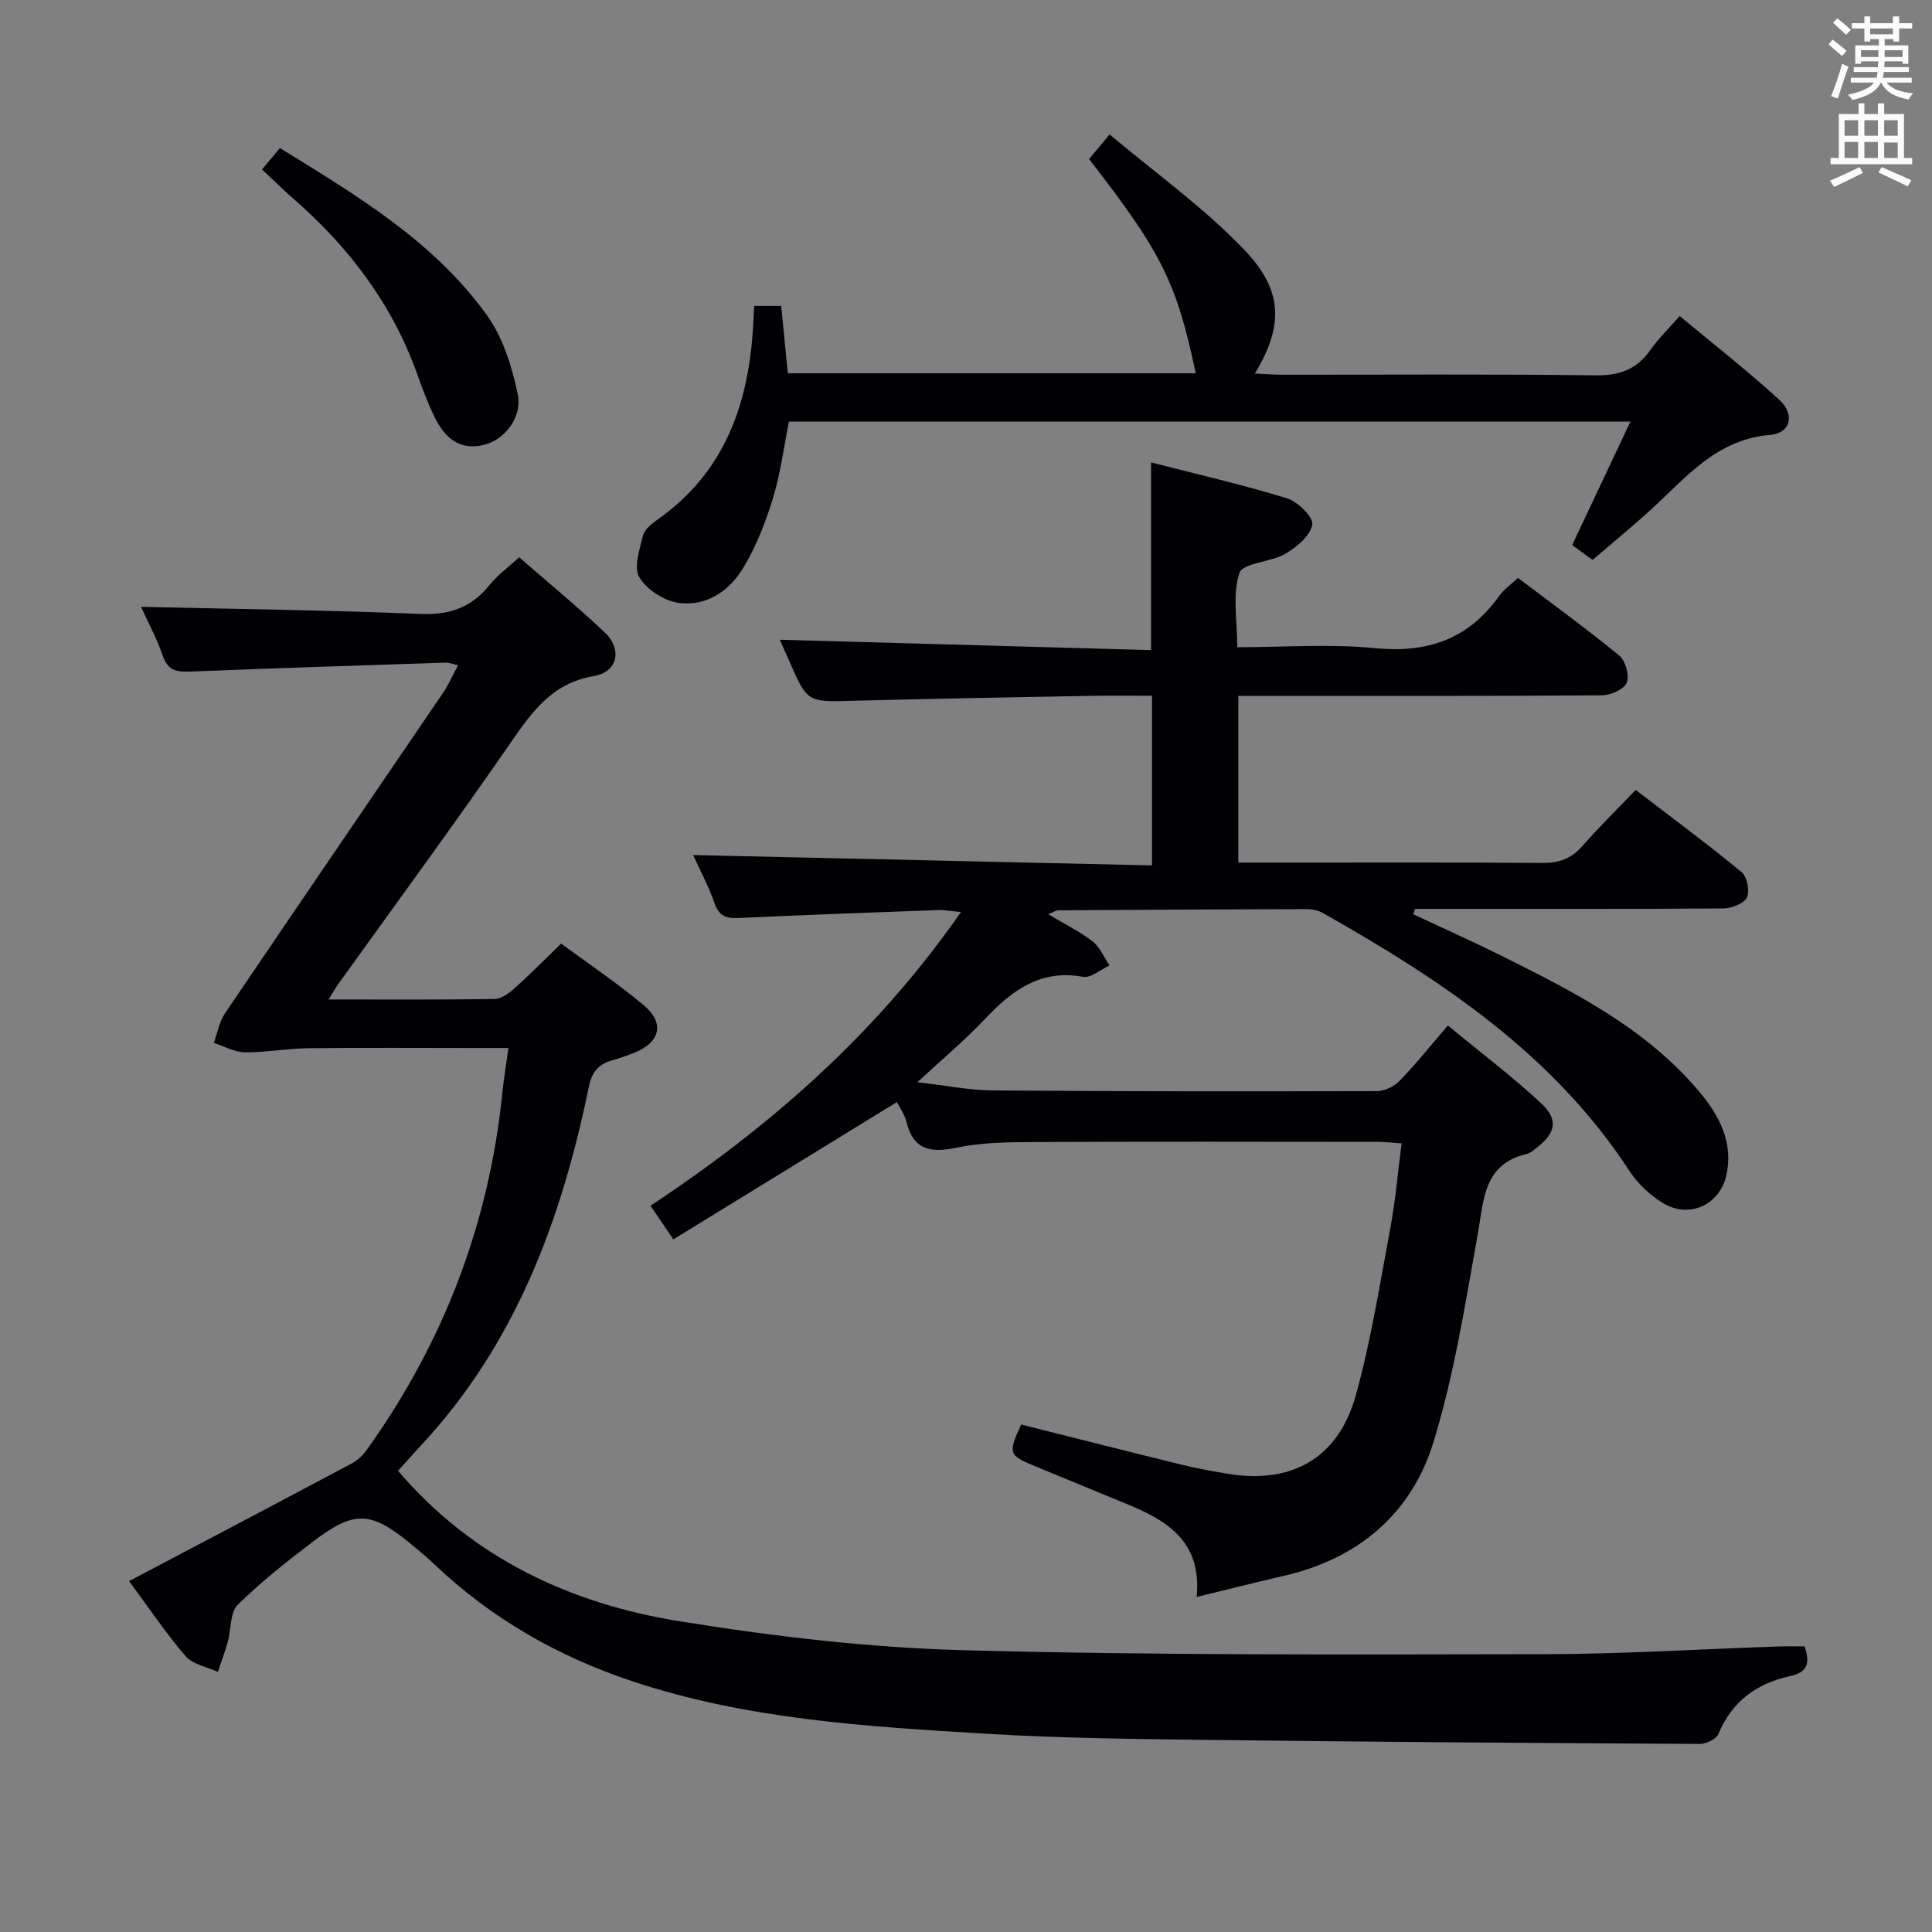 <svg enable-background="new 0 0 400 400" viewBox="0 0 400 400" xmlns="http://www.w3.org/2000/svg"><rect x="0" y="0" width="400" height="400" fill="#808080" stroke="none"/><g fill="#010105"><path d="m217.01 189.27c3.43 2.06 6.54 3.58 9.21 5.65 1.53 1.19 2.35 3.28 3.49 4.97-1.83.84-3.85 2.64-5.48 2.35-8.87-1.62-14.74 2.84-20.32 8.75-4.09 4.33-8.7 8.18-13.98 13.07 5.74.65 10.68 1.66 15.62 1.7 26.5.21 52.99.22 79.49.14 1.59 0 3.58-.94 4.7-2.09 3.36-3.46 6.39-7.26 10.03-11.49 7.21 5.95 13.54 10.72 19.3 16.1 3.63 3.38 3.02 6.14-.83 9.14-.65.51-1.33 1.16-2.09 1.34-9.03 2.09-8.91 9.44-10.18 16.52-2.61 14.5-4.88 29.2-9.21 43.23-4.55 14.74-15.51 24.04-30.87 27.59-5.77 1.33-11.52 2.79-18.13 4.39 1.11-11.56-6.21-15.87-14.61-19.3-6.31-2.58-12.59-5.2-18.9-7.79-5.44-2.23-5.58-2.61-2.83-8.61 11.01 2.77 22.07 5.58 33.15 8.3 3.06.75 6.17 1.31 9.28 1.85 13.39 2.33 23.19-3.04 26.84-16.15 3.15-11.31 4.98-23.01 7.15-34.58 1.06-5.68 1.55-11.47 2.35-17.62-1.96-.13-3.4-.32-4.84-.32-23.83-.02-47.66-.08-71.49.04-5.31.02-10.74.09-15.89 1.18-5.46 1.15-8.94.36-10.33-5.49-.34-1.41-1.29-2.67-1.94-3.97-15.38 9.45-30.64 18.82-46.29 28.43-1.71-2.52-3.16-4.67-4.73-6.97 24.9-16.47 46.79-35.66 64.27-60.8-2.07-.19-3.45-.46-4.81-.41-13.62.5-27.24.99-40.85 1.63-2.56.12-4.3-.09-5.31-2.94-1.31-3.72-3.19-7.24-4.47-10.08 31.6.71 63.23 1.43 95 2.14 0-12.42 0-23.51 0-35.12-4.24 0-8.19-.06-12.15.01-16.64.31-33.29.59-49.92 1.03-9.28.25-9.28.38-13.12-8.42-.73-1.67-1.48-3.33-1.87-4.22 25.39.71 51.01 1.43 76.86 2.15 0-13.32 0-25.7 0-38.86 9.41 2.42 18.88 4.58 28.15 7.43 2.24.69 5.52 3.95 5.24 5.45-.44 2.32-3.22 4.66-5.57 6.03-3.04 1.77-8.82 1.87-9.52 3.98-1.49 4.47-.45 9.78-.45 15.37 9.61 0 19.12-.73 28.47.19 10.91 1.08 19.4-1.85 25.77-10.82.94-1.32 2.36-2.29 3.87-3.72 7.11 5.38 14.22 10.53 20.99 16.09 1.29 1.06 2.14 4.13 1.54 5.6-.56 1.38-3.31 2.6-5.11 2.62-23.16.17-46.33.11-69.49.11-1.82 0-3.63 0-5.82 0v34.52h5.42c19.17 0 38.33-.08 57.49.07 3.45.03 6.01-.85 8.29-3.46 3.4-3.88 7.09-7.5 11.07-11.65 7.59 5.81 14.9 11.22 21.91 17 1.15.95 1.75 3.93 1.11 5.27-.6 1.26-3.15 2.24-4.84 2.26-19.5.15-39 .1-58.49.1-1.79 0-3.58 0-5.36 0-.13.37-.25.73-.38 1.1 6 2.82 12.06 5.52 18 8.47 15.06 7.5 30.13 15.07 41.23 28.29 4.14 4.93 7.13 10.56 5.57 17.36-1.41 6.17-7.83 8.99-13.2 5.62-2.6-1.63-5.1-3.92-6.77-6.48-15.79-24.27-39.01-39.64-63.52-53.5-.96-.54-2.21-.83-3.32-.82-17.16.04-34.32.14-51.49.25-.44 0-.87.32-2.09.8z"/><path d="m68.03 206.93c12.07 0 23.21.08 34.34-.1 1.39-.02 2.97-1.16 4.11-2.18 3.21-2.86 6.23-5.94 9.7-9.29 5.64 4.16 11.56 8.16 17.04 12.7 4.46 3.7 3.53 7.69-1.8 9.86-1.54.62-3.11 1.16-4.71 1.62-2.81.81-4.16 2.36-4.8 5.49-5.63 27.4-15.12 53.07-34.57 74.04-1.68 1.81-3.31 3.66-4.93 5.44 15.44 18.11 35.65 27.49 58.26 31.15 19.47 3.15 39.24 5.47 58.94 6 39.94 1.08 79.92.88 119.89.82 16.29-.02 32.58-1.05 48.86-1.6 1.79-.06 3.59-.01 5.25-.01 1.22 3.47.57 5.39-2.95 6.14-6.91 1.49-12.07 5.21-14.89 12-.44 1.06-2.52 2.06-3.84 2.05-33.97-.18-67.95-.42-101.92-.83-15.31-.19-30.64-.36-45.91-1.28-24.69-1.49-49.45-2.96-73.2-10.87-15.36-5.12-29.14-12.97-40.93-24.17-1.57-1.49-3.23-2.88-4.9-4.25-8.31-6.82-11.65-7.02-20.2-.54-5.43 4.12-10.83 8.37-15.66 13.15-1.61 1.6-1.33 5.06-2.05 7.64-.58 2.11-1.36 4.16-2.05 6.24-2.27-1.05-5.18-1.53-6.67-3.25-4.1-4.74-7.61-10-11.71-15.55 15.76-8.31 31.03-16.33 46.26-24.45 1.23-.66 2.31-1.82 3.13-2.98 15.78-22.13 25.17-46.7 27.9-73.78.28-2.8.75-5.58 1.25-9.16-2.68 0-4.93 0-7.18 0-11.5 0-23-.09-34.49.05-4.3.05-8.61.89-12.9.84-2.15-.03-4.29-1.26-6.43-1.95.75-2.06 1.13-4.37 2.32-6.13 15-22.18 30.13-44.27 45.18-66.41 1.11-1.63 1.9-3.47 3.07-5.65-1.11-.24-1.83-.56-2.55-.54-17.61.58-35.22 1.14-52.83 1.85-2.74.11-4.66-.11-5.72-3.17-1.29-3.71-3.17-7.21-4.53-10.23 19.4.45 38.66.68 57.9 1.47 6.03.25 10.54-1.36 14.27-6.02 1.64-2.04 3.84-3.63 6.11-5.71 6.05 5.27 12.07 10.22 17.72 15.57 3.69 3.49 2.67 8.19-2.28 9.03-8.52 1.44-12.67 7.22-17.11 13.65-11.62 16.84-23.75 33.32-35.67 49.95-.59.8-1.06 1.65-2.12 3.35z"/><path d="m337.56 87.29c-58.76 0-116.23 0-174.22 0-1.06 5.29-1.75 10.69-3.3 15.83-1.47 4.87-3.39 9.72-5.94 14.1-2.89 4.96-7.65 8.4-13.58 7.6-3-.41-6.63-2.74-8.15-5.29-1.22-2.03.06-5.77.75-8.63.31-1.26 1.75-2.43 2.94-3.27 14.08-9.87 19.02-24.18 19.89-40.51.06-1.15.12-2.3.19-3.78h5.6c.44 4.51.89 9.09 1.37 13.94h84.46c-3.99-18.84-7.03-24.95-22.09-44.35 1.07-1.29 2.2-2.64 4.25-5.1 9.45 7.95 19.36 15.03 27.67 23.66 7.43 7.71 9.1 14.89 2.4 25.85 2.08.09 3.82.23 5.56.24 21.66.02 43.32-.15 64.98.13 5 .07 8.56-1.24 11.39-5.3 1.6-2.3 3.67-4.28 6.03-6.98 6.98 5.81 14.02 11.31 20.59 17.31 3.33 3.04 2.43 6.94-1.9 7.31-11.1.93-17.33 8.78-24.58 15.4-3.92 3.58-8.03 6.94-12.15 10.48-1.59-1.16-2.9-2.12-4.22-3.08 3.99-8.47 7.85-16.66 12.06-25.56z"/><path d="m54.25 35.08c1.39-1.66 2.43-2.89 3.71-4.42 15.9 9.8 31.81 19.28 42.82 34.55 3.32 4.61 5.2 10.63 6.39 16.28 1.05 5.01-2.79 9.63-7.03 10.63-5.24 1.23-8.19-1.7-10.22-5.89-1.37-2.82-2.48-5.78-3.53-8.73-5.14-14.46-14.06-26.23-25.51-36.24-2.12-1.84-4.12-3.83-6.63-6.18z"/></g><path d="m378.6 9.2.8-1c.9.7 1.9 1.4 2.9 2.3l-.9 1.1c-1.1-.9-2-1.7-2.8-2.4zm.5 10.7c.9-2.1 1.6-4.3 2.3-6.7.4.2.8.4 1.3.6-.7 2.1-1.5 4.3-2.2 6.6zm.4-15.2.9-.9c1 .8 2 1.6 2.8 2.4l-1 1c-1-.9-1.9-1.8-2.7-2.5zm12.5-1.3h1.2v1.4h2.7v1.1h-2.7v2.7h-1.2v-.5h-1.8v1.3h4.9v3.8h-1.2v-.5h-3.7c0 .4-.1.9-.1 1.2h5.1v1h-5.2c0 .5-.1.9-.2 1.2h6v1h-5.2c1.1 1.3 2.9 2 5.5 2.2-.4.4-.7.8-.9 1.3-2.9-.5-4.8-1.6-5.7-3.5h-.1c-.8 1.7-2.7 2.9-5.9 3.6-.2-.4-.6-.8-.9-1.1 2.8-.6 4.6-1.4 5.4-2.5h-4.8v-1h5.3c.1-.3.2-.7.2-1.2h-4.9v-1h5c0-.4 0-.8.1-1.2h-3.6v.5h-1.2v-3.8h4.9v-1.3h-1.8v.5h-1.2v-2.7h-2.6v-1.1h2.6v-1.4h1.2v1.4h4.7v-1.4zm-6.7 8.4h3.6c0-.4 0-.9 0-1.4h-3.6zm1.9-4.7h4.7v-1.2h-4.7zm6.7 3.3h-3.7v1.4h3.7z" fill="#fafbfa"/><path d="m384.7 21.4h1.3v2.2h2.8v-2.2h1.3v2.2h4.1v9.1h1.7v1.3h-16.9v-1.3h1.7v-9.1h4.1v-2.2zm.3 13.2.7 1.2c-1.8.9-3.8 1.9-6 2.9-.2-.4-.5-.8-.8-1.3 2.4-1 4.4-2 6.1-2.8zm-3.1-6.5h2.8v-3.2h-2.8zm0 4.6h2.8v-3.3h-2.8zm4.1-4.6h2.8v-3.2h-2.8zm0 4.6h2.8v-3.3h-2.8zm3.6 1.9c2.1.9 4.1 1.8 6.1 2.7l-.7 1.3c-2.2-1.1-4.2-2-6.1-2.9zm3.3-9.7h-2.8v3.2h2.8zm-2.8 7.8h2.8v-3.2h-2.8z" fill="#fafbfa"/></svg>